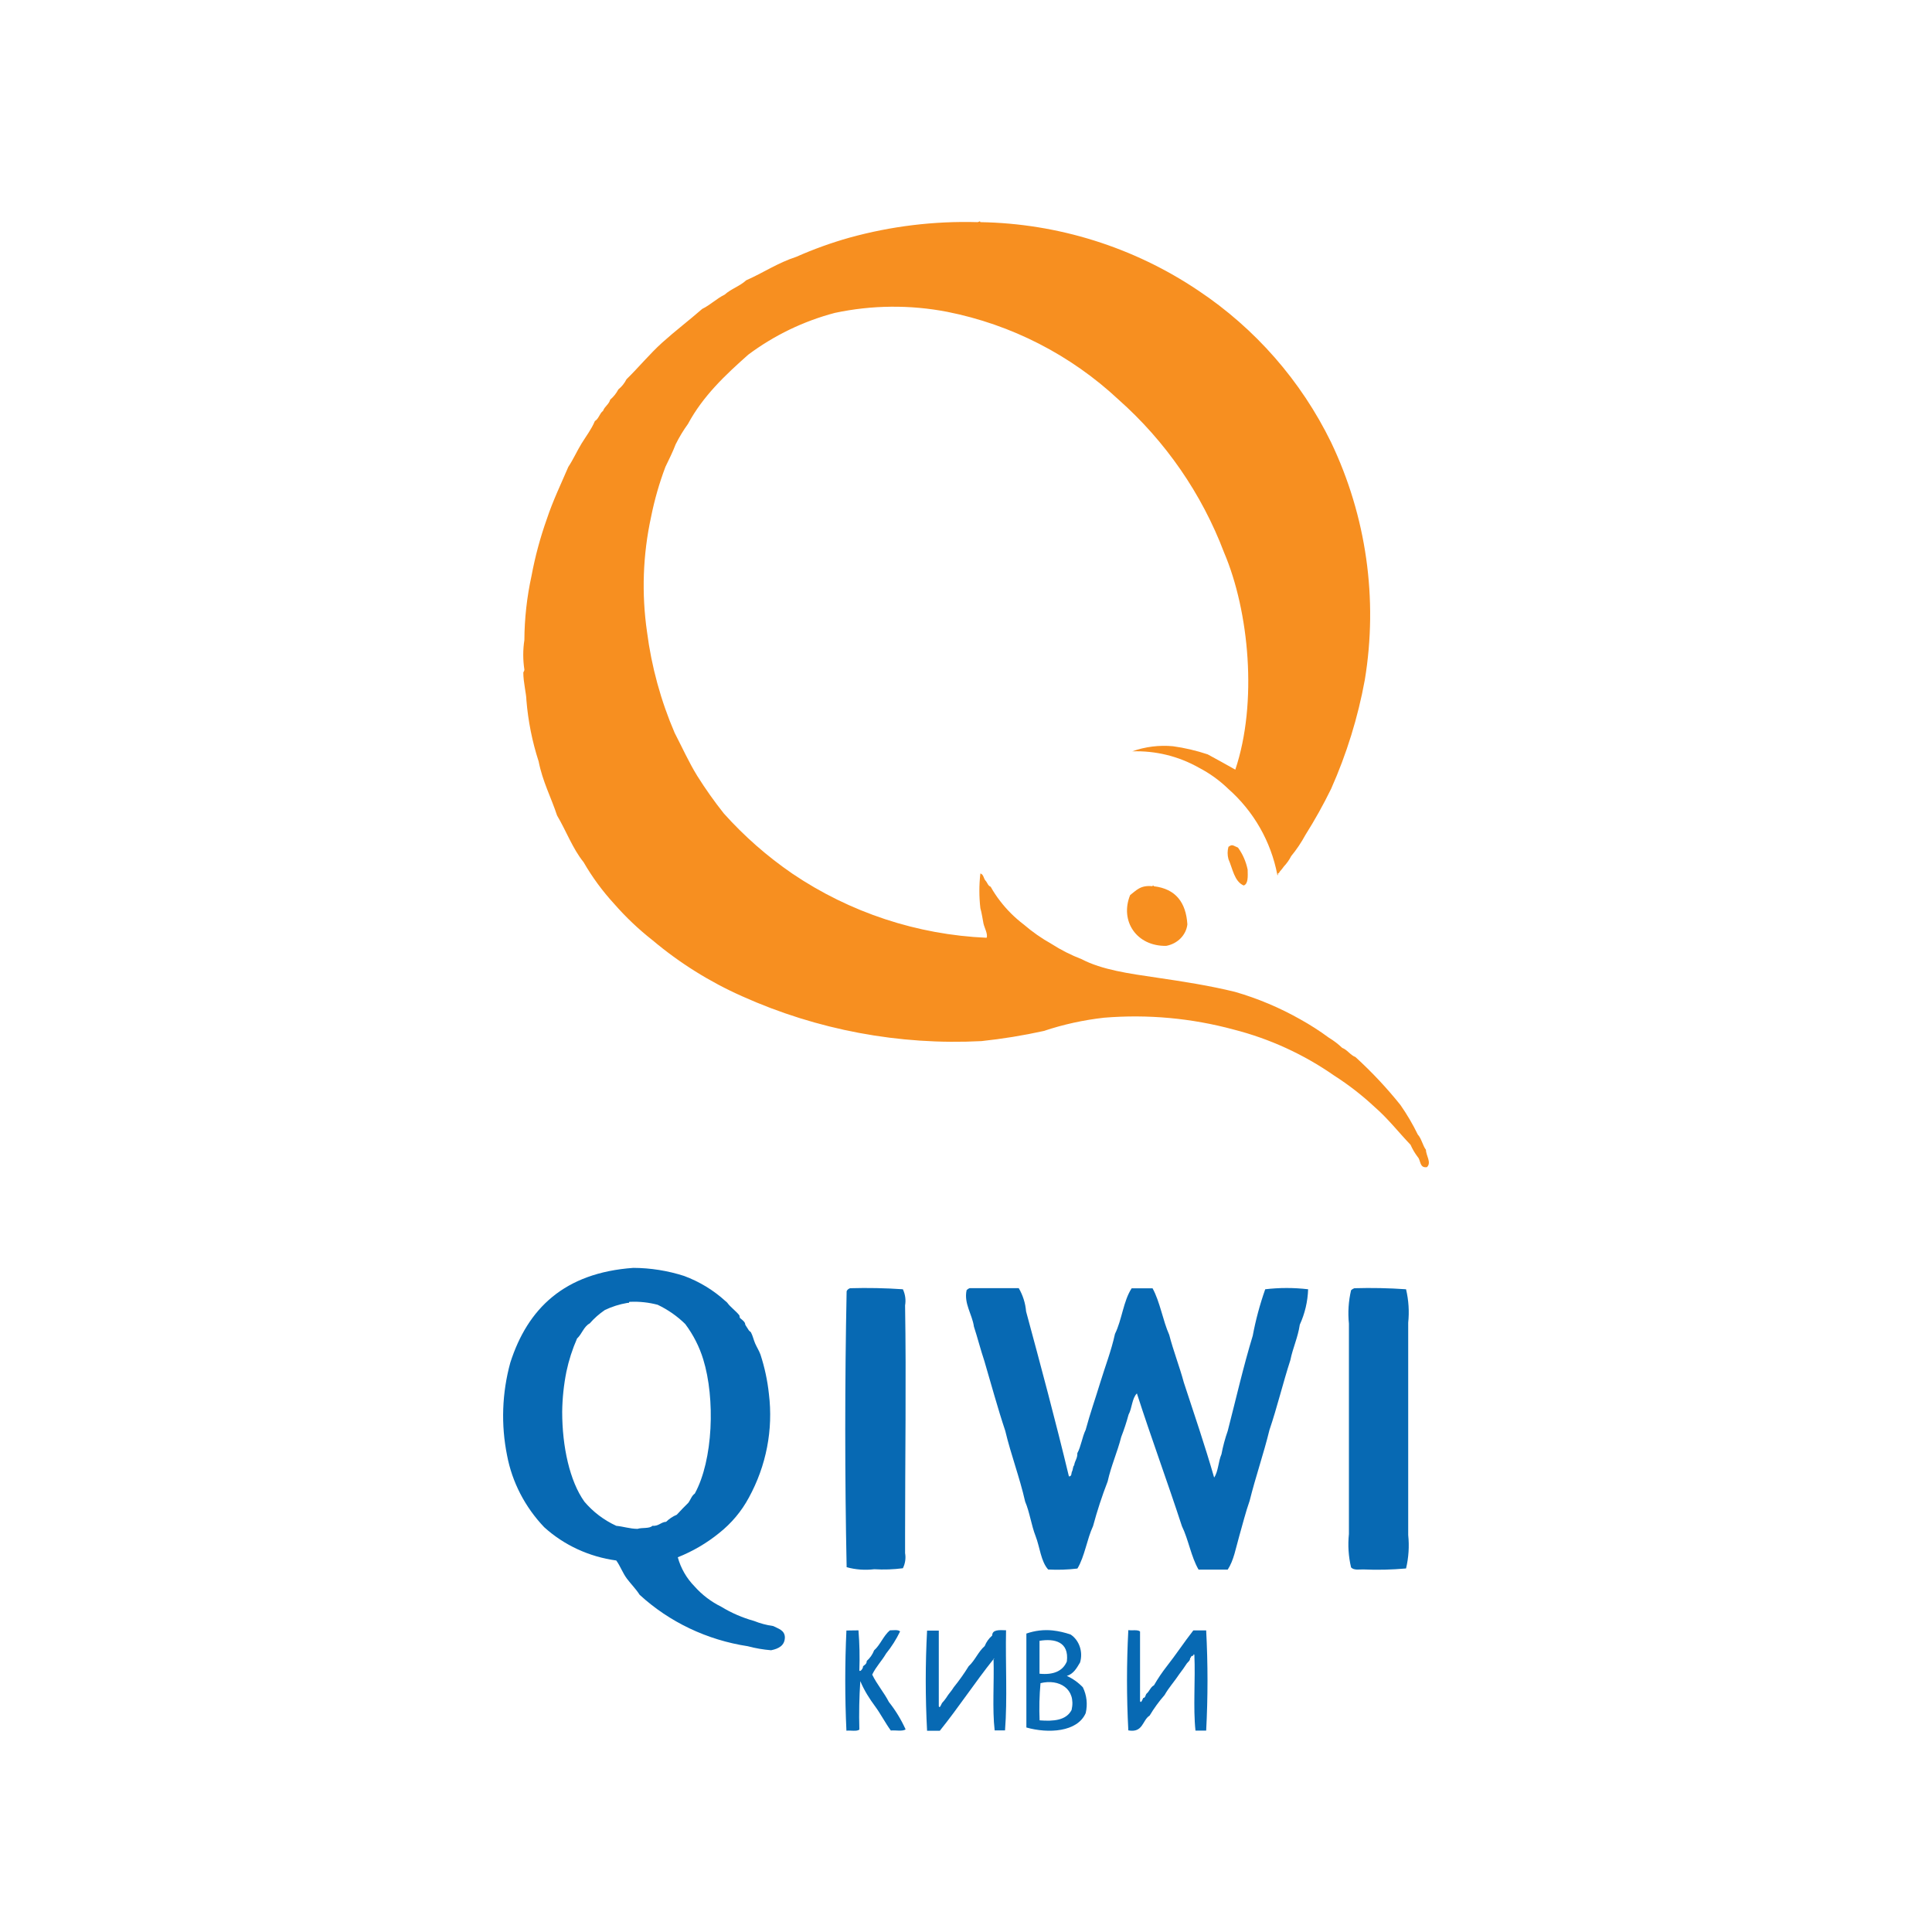 <?xml version="1.0" encoding="UTF-8"?>
<svg width="96px" height="96px" viewBox="0 0 96 96" version="1.1" xmlns="http://www.w3.org/2000/svg" xmlns:xlink="http://www.w3.org/1999/xlink">
    <!-- Generator: Sketch 46.2 (44496) - http://www.bohemiancoding.com/sketch -->
    <title>Artboard</title>
    <desc>Created with Sketch.</desc>
    <defs></defs>
    <g id="Page-1" stroke="none" stroke-width="1" fill="none" fill-rule="evenodd">
        <g id="Artboard">
            <g id="ic-qiwi">
                <g id="96" fill="#D8D8D8" opacity="0">
                    <rect id="Rectangle-4" x="0" y="0" width="96" height="96"></rect>
                </g>
                <g id="Asset-1" transform="translate(25, 11)">
                    <path d="M38.468,32.459 C38.151,30.812 37.297,29.316 36.038,28.204 C35.601,27.78 35.105,27.422 34.564,27.142 C33.558,26.574 32.414,26.295 31.259,26.334 C31.907,26.103 32.599,26.016 33.284,26.08 C33.87,26.161 34.448,26.297 35.009,26.484 C35.471,26.734 35.929,26.987 36.382,27.243 C37.496,23.924 37.071,19.382 35.823,16.454 C34.716,13.534 32.915,10.926 30.575,8.852 C28.203,6.637 25.257,5.128 22.07,4.495 C20.223,4.138 18.322,4.156 16.481,4.548 C14.927,4.958 13.467,5.662 12.181,6.623 C11.043,7.632 9.933,8.674 9.184,10.067 C8.952,10.387 8.748,10.726 8.572,11.08 C8.418,11.484 8.24,11.831 8.066,12.195 C7.761,13.002 7.522,13.832 7.353,14.678 C6.943,16.559 6.874,18.498 7.151,20.403 C7.374,22.13 7.836,23.817 8.524,25.418 C8.892,26.128 9.228,26.875 9.641,27.546 C10.048,28.194 10.49,28.82 10.966,29.419 C11.976,30.547 13.118,31.55 14.367,32.407 C17.227,34.342 20.57,35.447 24.022,35.597 C24.103,35.431 23.913,35.1 23.868,34.886 C23.824,34.672 23.783,34.361 23.714,34.127 C23.648,33.554 23.648,32.976 23.714,32.403 C23.876,32.443 23.872,32.653 23.97,32.758 C24.067,32.863 24.087,33.012 24.225,33.061 C24.364,33.311 24.523,33.55 24.699,33.776 C25.035,34.213 25.429,34.604 25.869,34.938 C26.294,35.303 26.753,35.625 27.242,35.899 C27.717,36.204 28.221,36.46 28.748,36.662 C29.757,37.191 31.109,37.377 32.458,37.575 C33.807,37.773 35.123,37.979 36.37,38.286 C37.5,38.613 38.587,39.071 39.61,39.65 C40.103,39.924 40.578,40.228 41.031,40.563 C41.269,40.706 41.491,40.875 41.692,41.067 C41.959,41.172 42.096,41.427 42.352,41.524 C43.158,42.259 43.905,43.055 44.587,43.906 C44.913,44.373 45.201,44.864 45.45,45.376 C45.636,45.577 45.689,45.913 45.855,46.135 C45.855,46.421 46.146,46.768 45.903,46.995 C45.527,47.051 45.604,46.651 45.446,46.49 C45.304,46.302 45.184,46.099 45.089,45.884 C44.494,45.262 43.963,44.576 43.311,44.011 C42.686,43.427 42.008,42.901 41.287,42.44 C39.777,41.388 38.09,40.615 36.305,40.159 C34.208,39.591 32.028,39.391 29.862,39.569 C28.843,39.683 27.838,39.903 26.865,40.228 C25.843,40.453 24.808,40.622 23.767,40.732 C19.682,40.943 15.606,40.179 11.877,38.504 C10.268,37.789 8.768,36.851 7.422,35.718 C6.734,35.178 6.098,34.575 5.523,33.917 C4.939,33.282 4.427,32.584 3.996,31.838 C3.457,31.175 3.133,30.283 2.68,29.52 C2.384,28.62 1.963,27.84 1.765,26.835 C1.445,25.848 1.242,24.828 1.157,23.795 C1.157,23.492 1.003,22.902 1.003,22.426 C1.003,22.386 1.06,22.345 1.056,22.273 C0.981,21.785 0.981,21.29 1.056,20.803 C1.062,19.729 1.182,18.658 1.412,17.609 C1.591,16.649 1.846,15.704 2.174,14.783 C2.477,13.87 2.874,13.055 3.239,12.199 C3.482,11.835 3.668,11.412 3.899,11.036 C4.13,10.661 4.385,10.338 4.559,9.922 C4.753,9.813 4.79,9.542 4.964,9.417 C5.045,9.191 5.255,9.098 5.32,8.86 C5.486,8.717 5.624,8.545 5.725,8.351 C5.894,8.213 6.032,8.041 6.13,7.846 C6.738,7.253 7.276,6.591 7.908,6.021 C8.54,5.452 9.24,4.919 9.892,4.35 C10.297,4.152 10.601,3.841 11.01,3.639 C11.318,3.357 11.772,3.215 12.075,2.929 C12.922,2.557 13.643,2.061 14.566,1.762 C15.424,1.382 16.307,1.063 17.21,0.809 C19.277,0.238 21.417,-0.022 23.561,0.038 C23.65,0.038 23.694,-0.047 23.714,0.038 C27.575,0.103 31.334,1.282 34.536,3.433 C37.37,5.32 39.65,7.924 41.141,10.979 C42.895,14.651 43.48,18.769 42.817,22.781 C42.476,24.647 41.913,26.466 41.141,28.2 C40.758,28.982 40.334,29.744 39.869,30.481 C39.666,30.857 39.427,31.212 39.156,31.543 C39.063,31.727 38.943,31.897 38.8,32.048 C38.738,32.137 38.67,32.222 38.597,32.302 C38.573,32.346 38.553,32.391 38.496,32.403 C38.516,32.5 38.468,32.512 38.468,32.459 Z" id="Shape" fill="#F78F20"></path>
                    <path d="M36.798,33 C36.332,32.798 36.253,32.171 36.041,31.69 C35.986,31.49 35.986,31.276 36.041,31.076 C36.073,31.076 36.079,31.031 36.12,31.031 C36.237,30.947 36.348,31.052 36.516,31.118 C36.749,31.438 36.913,31.812 36.995,32.212 C37.004,32.557 37.026,32.92 36.798,33 Z" id="Shape" fill="#F78F20"></path>
                    <path d="M32.268,33.037 C32.268,32.973 32.332,33.005 32.332,33.037 C33.424,33.165 33.931,33.846 34,34.93 C33.94,35.462 33.513,35.896 32.947,36 C31.471,36.023 30.634,34.761 31.156,33.476 C31.451,33.256 31.663,32.968 32.268,33.037 Z" id="Shape" fill="#F78F20"></path>
                    <path d="M8.679,66.38 C8.827,66.924 9.115,67.425 9.519,67.835 C9.886,68.248 10.334,68.589 10.838,68.838 C11.344,69.147 11.894,69.385 12.471,69.545 C12.775,69.667 13.094,69.752 13.42,69.797 C13.672,69.929 13.983,69.997 14,70.349 C14,70.768 13.689,70.924 13.316,71 C12.923,70.968 12.535,70.901 12.156,70.8 C10.132,70.491 8.256,69.598 6.781,68.242 C6.597,67.951 6.361,67.723 6.151,67.443 C5.941,67.163 5.824,66.82 5.622,66.54 C4.276,66.357 3.024,65.779 2.04,64.885 C1.088,63.885 0.449,62.652 0.197,61.324 C-0.112,59.795 -0.057,58.219 0.356,56.712 C1.217,54.022 3.04,52.244 6.471,52 C7.328,52.004 8.178,52.139 8.99,52.4 C9.756,52.684 10.455,53.109 11.048,53.651 C11.088,53.678 11.124,53.712 11.153,53.751 C11.27,53.922 11.573,54.15 11.732,54.35 C11.766,54.39 11.732,54.458 11.783,54.502 C11.833,54.546 11.942,54.626 11.993,54.702 C12.043,54.778 12.014,54.806 12.047,54.85 L12.207,55.101 C12.232,55.141 12.295,55.173 12.312,55.201 C12.404,55.365 12.442,55.569 12.522,55.753 C12.602,55.937 12.719,56.117 12.786,56.304 C12.995,56.941 13.135,57.596 13.206,58.259 C13.426,60.036 13.077,61.836 12.207,63.422 C11.845,64.096 11.344,64.693 10.733,65.177 C10.118,65.677 9.425,66.083 8.679,66.38 Z M6.16,53.743 C5.776,53.809 5.404,53.927 5.055,54.094 C4.776,54.284 4.523,54.507 4.304,54.758 C4.001,54.922 3.917,55.289 3.674,55.509 C3.441,56.04 3.264,56.592 3.145,57.156 C3.013,57.815 2.943,58.483 2.935,59.154 C2.935,60.881 3.308,62.595 4.039,63.618 C4.467,64.124 5.008,64.534 5.622,64.817 C5.988,64.853 6.277,64.961 6.676,64.969 C6.895,64.893 7.273,64.969 7.415,64.817 C7.739,64.841 7.835,64.633 8.1,64.617 C8.251,64.469 8.43,64.349 8.629,64.266 C8.818,64.062 9.003,63.866 9.209,63.666 C9.314,63.518 9.372,63.318 9.524,63.215 C10.439,61.548 10.544,58.487 9.943,56.544 C9.751,55.916 9.448,55.323 9.049,54.79 C8.652,54.4 8.189,54.077 7.68,53.834 C7.235,53.716 6.773,53.666 6.311,53.687 C6.277,53.687 6.248,53.687 6.256,53.735 L6.16,53.743 Z" id="Shape" fill="#0769B3"></path>
                    <path d="M17.243,53.011 C18.117,52.986 18.992,53.003 19.864,53.063 C19.982,53.315 20.02,53.593 19.973,53.864 C20.034,57.552 19.973,61.5 19.973,65.268 C19.973,65.572 19.973,65.876 19.973,66.173 C20.018,66.428 19.98,66.69 19.864,66.925 C19.392,66.987 18.915,67.003 18.44,66.974 C17.98,67.03 17.513,66.996 17.069,66.873 C16.977,62.421 16.977,57.612 17.069,53.16 C17.099,53.088 17.164,53.034 17.243,53.011 Z" id="Shape" fill="#0769B3"></path>
                    <path d="M23.179,53.007 L25.621,53.007 C25.828,53.363 25.952,53.758 25.986,54.165 C26.719,56.875 27.447,59.588 28.114,62.362 C28.271,62.362 28.221,62.198 28.271,62.11 C28.321,62.022 28.304,61.873 28.375,61.809 C28.404,61.585 28.544,61.468 28.532,61.208 C28.718,60.867 28.772,60.406 28.946,60.049 C29.161,59.248 29.435,58.474 29.675,57.684 C29.915,56.895 30.217,56.129 30.403,55.279 C30.747,54.59 30.817,53.648 31.231,53.015 L32.27,53.015 C32.643,53.692 32.78,54.618 33.098,55.327 C33.305,56.129 33.604,56.883 33.823,57.692 C34.336,59.256 34.866,60.807 35.33,62.418 C35.537,62.118 35.537,61.617 35.694,61.26 C35.768,60.867 35.872,60.48 36.005,60.102 C36.419,58.498 36.783,56.895 37.247,55.376 C37.394,54.591 37.602,53.818 37.868,53.063 C38.576,52.979 39.292,52.979 40,53.063 C39.98,53.67 39.84,54.267 39.586,54.822 C39.491,55.468 39.242,55.965 39.118,56.582 C38.75,57.716 38.46,58.931 38.079,60.053 C37.785,61.256 37.392,62.374 37.094,63.573 C36.895,64.134 36.746,64.743 36.576,65.333 C36.406,65.922 36.307,66.535 36.005,66.992 L34.556,66.992 C34.187,66.363 34.055,65.501 33.728,64.832 C33.003,62.607 32.212,60.474 31.492,58.238 C31.244,58.486 31.252,58.975 31.078,59.292 C30.977,59.666 30.855,60.036 30.714,60.398 C30.519,61.164 30.213,61.825 30.039,62.611 C29.758,63.337 29.516,64.077 29.314,64.828 C29.008,65.485 28.9,66.335 28.536,66.94 C28.054,66.998 27.568,67.014 27.083,66.988 C26.719,66.587 26.669,65.866 26.458,65.329 C26.247,64.791 26.16,64.126 25.94,63.617 C25.663,62.394 25.241,61.312 24.951,60.098 C24.574,58.971 24.255,57.789 23.912,56.626 C23.725,56.069 23.576,55.476 23.394,54.919 C23.311,54.313 22.885,53.768 23.03,53.107 C23.07,53.062 23.121,53.028 23.179,53.007 L23.179,53.007 Z" id="Shape" fill="#0769B3"></path>
                    <path d="M42.297,53.011 C43.154,52.986 44.011,53.003 44.866,53.063 C44.995,53.607 45.031,54.167 44.973,54.722 L44.973,65.277 C45.031,65.832 44.995,66.392 44.866,66.936 C44.155,67 43.439,67.016 42.725,66.984 C42.52,66.984 42.271,67.032 42.134,66.884 C42.005,66.34 41.969,65.78 42.027,65.225 L42.027,54.77 C41.97,54.215 42.006,53.656 42.134,53.111 C42.179,53.066 42.235,53.032 42.297,53.011 Z" id="Shape" fill="#0769B3"></path>
                    <path d="M28.011,72.276 C28.306,72.408 28.576,72.6 28.806,72.84 C29,73.233 29.051,73.691 28.948,74.123 C28.534,75.071 27.082,75.145 26,74.838 L26,70.171 C26.422,70.023 26.868,69.97 27.31,70.016 C27.613,70.05 27.912,70.119 28.202,70.22 C28.631,70.509 28.824,71.082 28.668,71.606 C28.5,71.888 28.347,72.17 28.011,72.276 Z M28.011,71.557 C28.131,70.576 27.403,70.408 26.653,70.531 L26.653,72.166 C27.347,72.235 27.81,72.035 28.011,71.557 Z M28.247,73.968 C28.485,72.914 27.627,72.407 26.702,72.636 C26.646,73.25 26.631,73.867 26.657,74.483 C27.343,74.536 27.974,74.491 28.247,73.968 L28.247,73.968 Z" id="Shape" fill="#0769B3"></path>
                    <path d="M17.657,70.011 C17.71,70.673 17.725,71.338 17.701,72.003 C17.73,72.099 17.895,71.911 17.884,71.794 C17.965,71.727 18.068,71.685 18.068,71.531 C18.227,71.393 18.354,71.212 18.435,71.004 C18.744,70.729 18.898,70.278 19.218,70.011 C19.387,70.011 19.625,69.965 19.725,70.065 C19.533,70.461 19.3,70.83 19.03,71.163 C18.817,71.531 18.527,71.815 18.34,72.211 C18.579,72.704 18.92,73.088 19.17,73.573 C19.497,73.984 19.776,74.442 20,74.934 C19.835,75.043 19.5,74.964 19.265,74.989 C18.986,74.609 18.755,74.153 18.483,73.786 C18.211,73.418 17.943,73.005 17.748,72.533 C17.694,73.335 17.678,74.139 17.701,74.943 C17.565,75.047 17.267,74.972 17.058,74.997 C16.981,73.339 16.981,71.677 17.058,70.019 L17.657,70.011 Z" id="Shape" fill="#0769B3"></path>
                    <path d="M24.369,71.439 C24.445,71.406 24.369,71.376 24.369,71.439 C23.452,72.587 22.633,73.839 21.699,75 L21.066,75 C20.978,73.342 20.978,71.681 21.066,70.024 L21.648,70.024 L21.648,73.781 C21.695,73.923 21.775,73.672 21.809,73.622 C21.886,73.54 21.957,73.452 22.02,73.359 C22.13,73.171 22.282,73.025 22.392,72.838 C22.662,72.504 22.91,72.154 23.135,71.79 C23.448,71.506 23.608,71.072 23.929,70.792 C24.008,70.591 24.136,70.411 24.301,70.27 C24.301,69.965 24.66,69.995 24.99,70.007 C24.956,71.648 25.061,73.43 24.939,74.983 L24.424,74.983 C24.301,73.915 24.403,72.612 24.369,71.439 Z" id="Shape" fill="#0769B3"></path>
                    <path d="M31.648,70.067 L31.648,73.527 C31.698,73.669 31.779,73.419 31.808,73.369 C31.918,73.369 31.914,73.226 31.968,73.16 C32.116,73.043 32.167,72.829 32.34,72.742 C32.53,72.413 32.743,72.097 32.977,71.797 C33.432,71.22 33.842,70.593 34.297,70.013 L34.934,70.013 C35.022,71.672 35.022,73.335 34.934,74.994 L34.403,74.994 C34.28,73.841 34.403,72.462 34.348,71.233 C34.302,71.133 34.318,71.291 34.243,71.283 C34.167,71.275 34.196,71.375 34.137,71.388 C34.137,71.521 34.04,71.571 33.977,71.651 C33.859,71.831 33.736,72.01 33.605,72.177 C33.369,72.537 33.082,72.846 32.867,73.226 C32.589,73.543 32.34,73.885 32.125,74.246 C31.757,74.476 31.804,75.116 31.066,74.982 C30.978,73.322 30.978,71.659 31.066,70 C31.26,70.029 31.534,69.967 31.648,70.067 Z" id="Shape" fill="#0769B3"></path>
                </g>
            </g>
        </g>
    </g>
</svg>